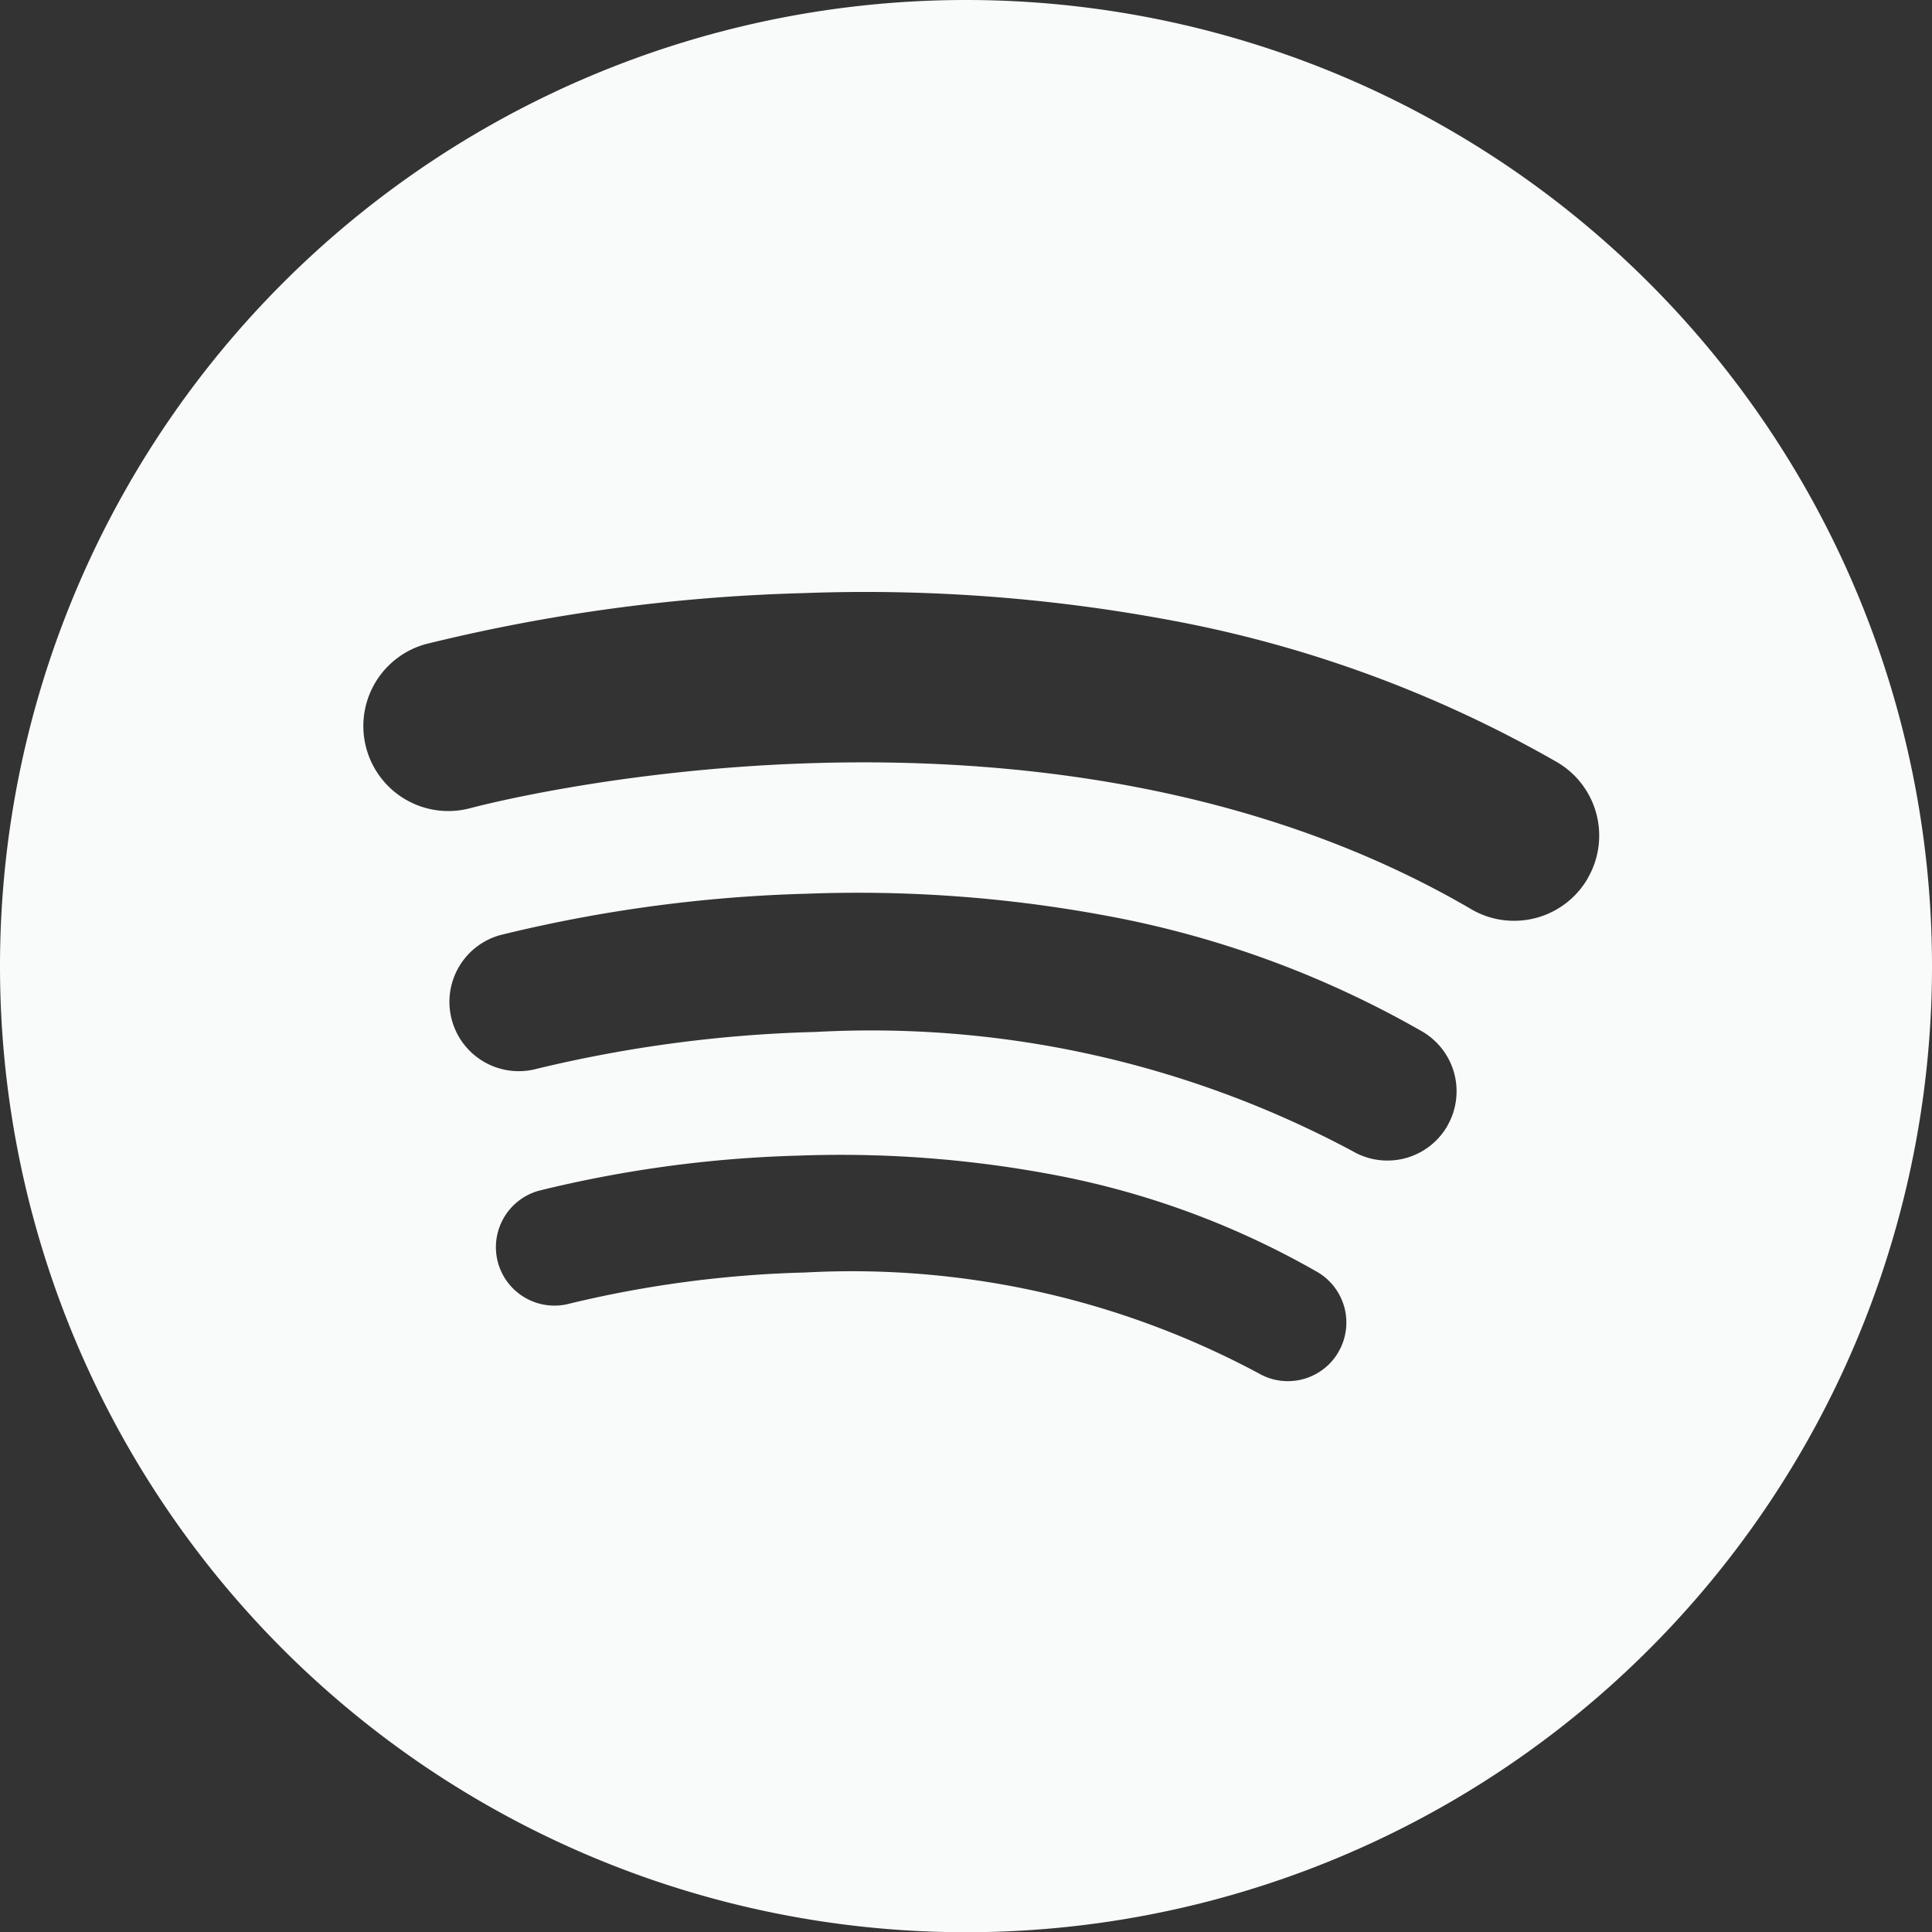 <svg xmlns="http://www.w3.org/2000/svg" width="42.021" height="42.021" viewBox="0 0 42.021 42.021">
  <rect x="0" y="0" width="42.021" height="42.021" fill="#333333" stroke="none"/>
  <path id="Tracciato_63" data-name="Tracciato 63" d="M370.76-102.626a21.011,21.011,0,0,0-21.01,21.011A21.01,21.01,0,0,0,370.76-60.6a21.01,21.01,0,0,0,21.011-21.01A21.011,21.011,0,0,0,370.76-102.626Zm8.1,29.409a1.273,1.273,0,0,1-1.1.631,1.269,1.269,0,0,1-.641-.174,18.737,18.737,0,0,0-9.86-2.189,24.454,24.454,0,0,0-5.114.675,1.274,1.274,0,0,1-1.564-.891,1.274,1.274,0,0,1,.89-1.563,26.537,26.537,0,0,1,5.64-.763,24.906,24.906,0,0,1,5.433.394,18.348,18.348,0,0,1,5.86,2.138A1.273,1.273,0,0,1,378.859-73.217Zm2.367-4.914a1.506,1.506,0,0,1-1.3.747,1.5,1.5,0,0,1-.759-.205,22.2,22.2,0,0,0-11.68-2.592,28.987,28.987,0,0,0-6.058.8,1.508,1.508,0,0,1-1.851-1.055,1.507,1.507,0,0,1,1.052-1.852,31.427,31.427,0,0,1,6.682-.9,29.471,29.471,0,0,1,6.436.467,21.717,21.717,0,0,1,6.939,2.533A1.505,1.505,0,0,1,381.225-78.131Zm3.052-5.383a1.848,1.848,0,0,1-1.6.915,1.827,1.827,0,0,1-.931-.253c-9.418-5.5-21.634-2.232-21.756-2.2a1.849,1.849,0,0,1-2.273-1.292,1.849,1.849,0,0,1,1.292-2.273,38.46,38.46,0,0,1,8.2-1.108,36.056,36.056,0,0,1,7.895.57,26.646,26.646,0,0,1,8.513,3.108A1.849,1.849,0,0,1,384.277-83.514Z" transform="translate(-349.75 102.626)" fill="#f9fafa"/>
</svg>

